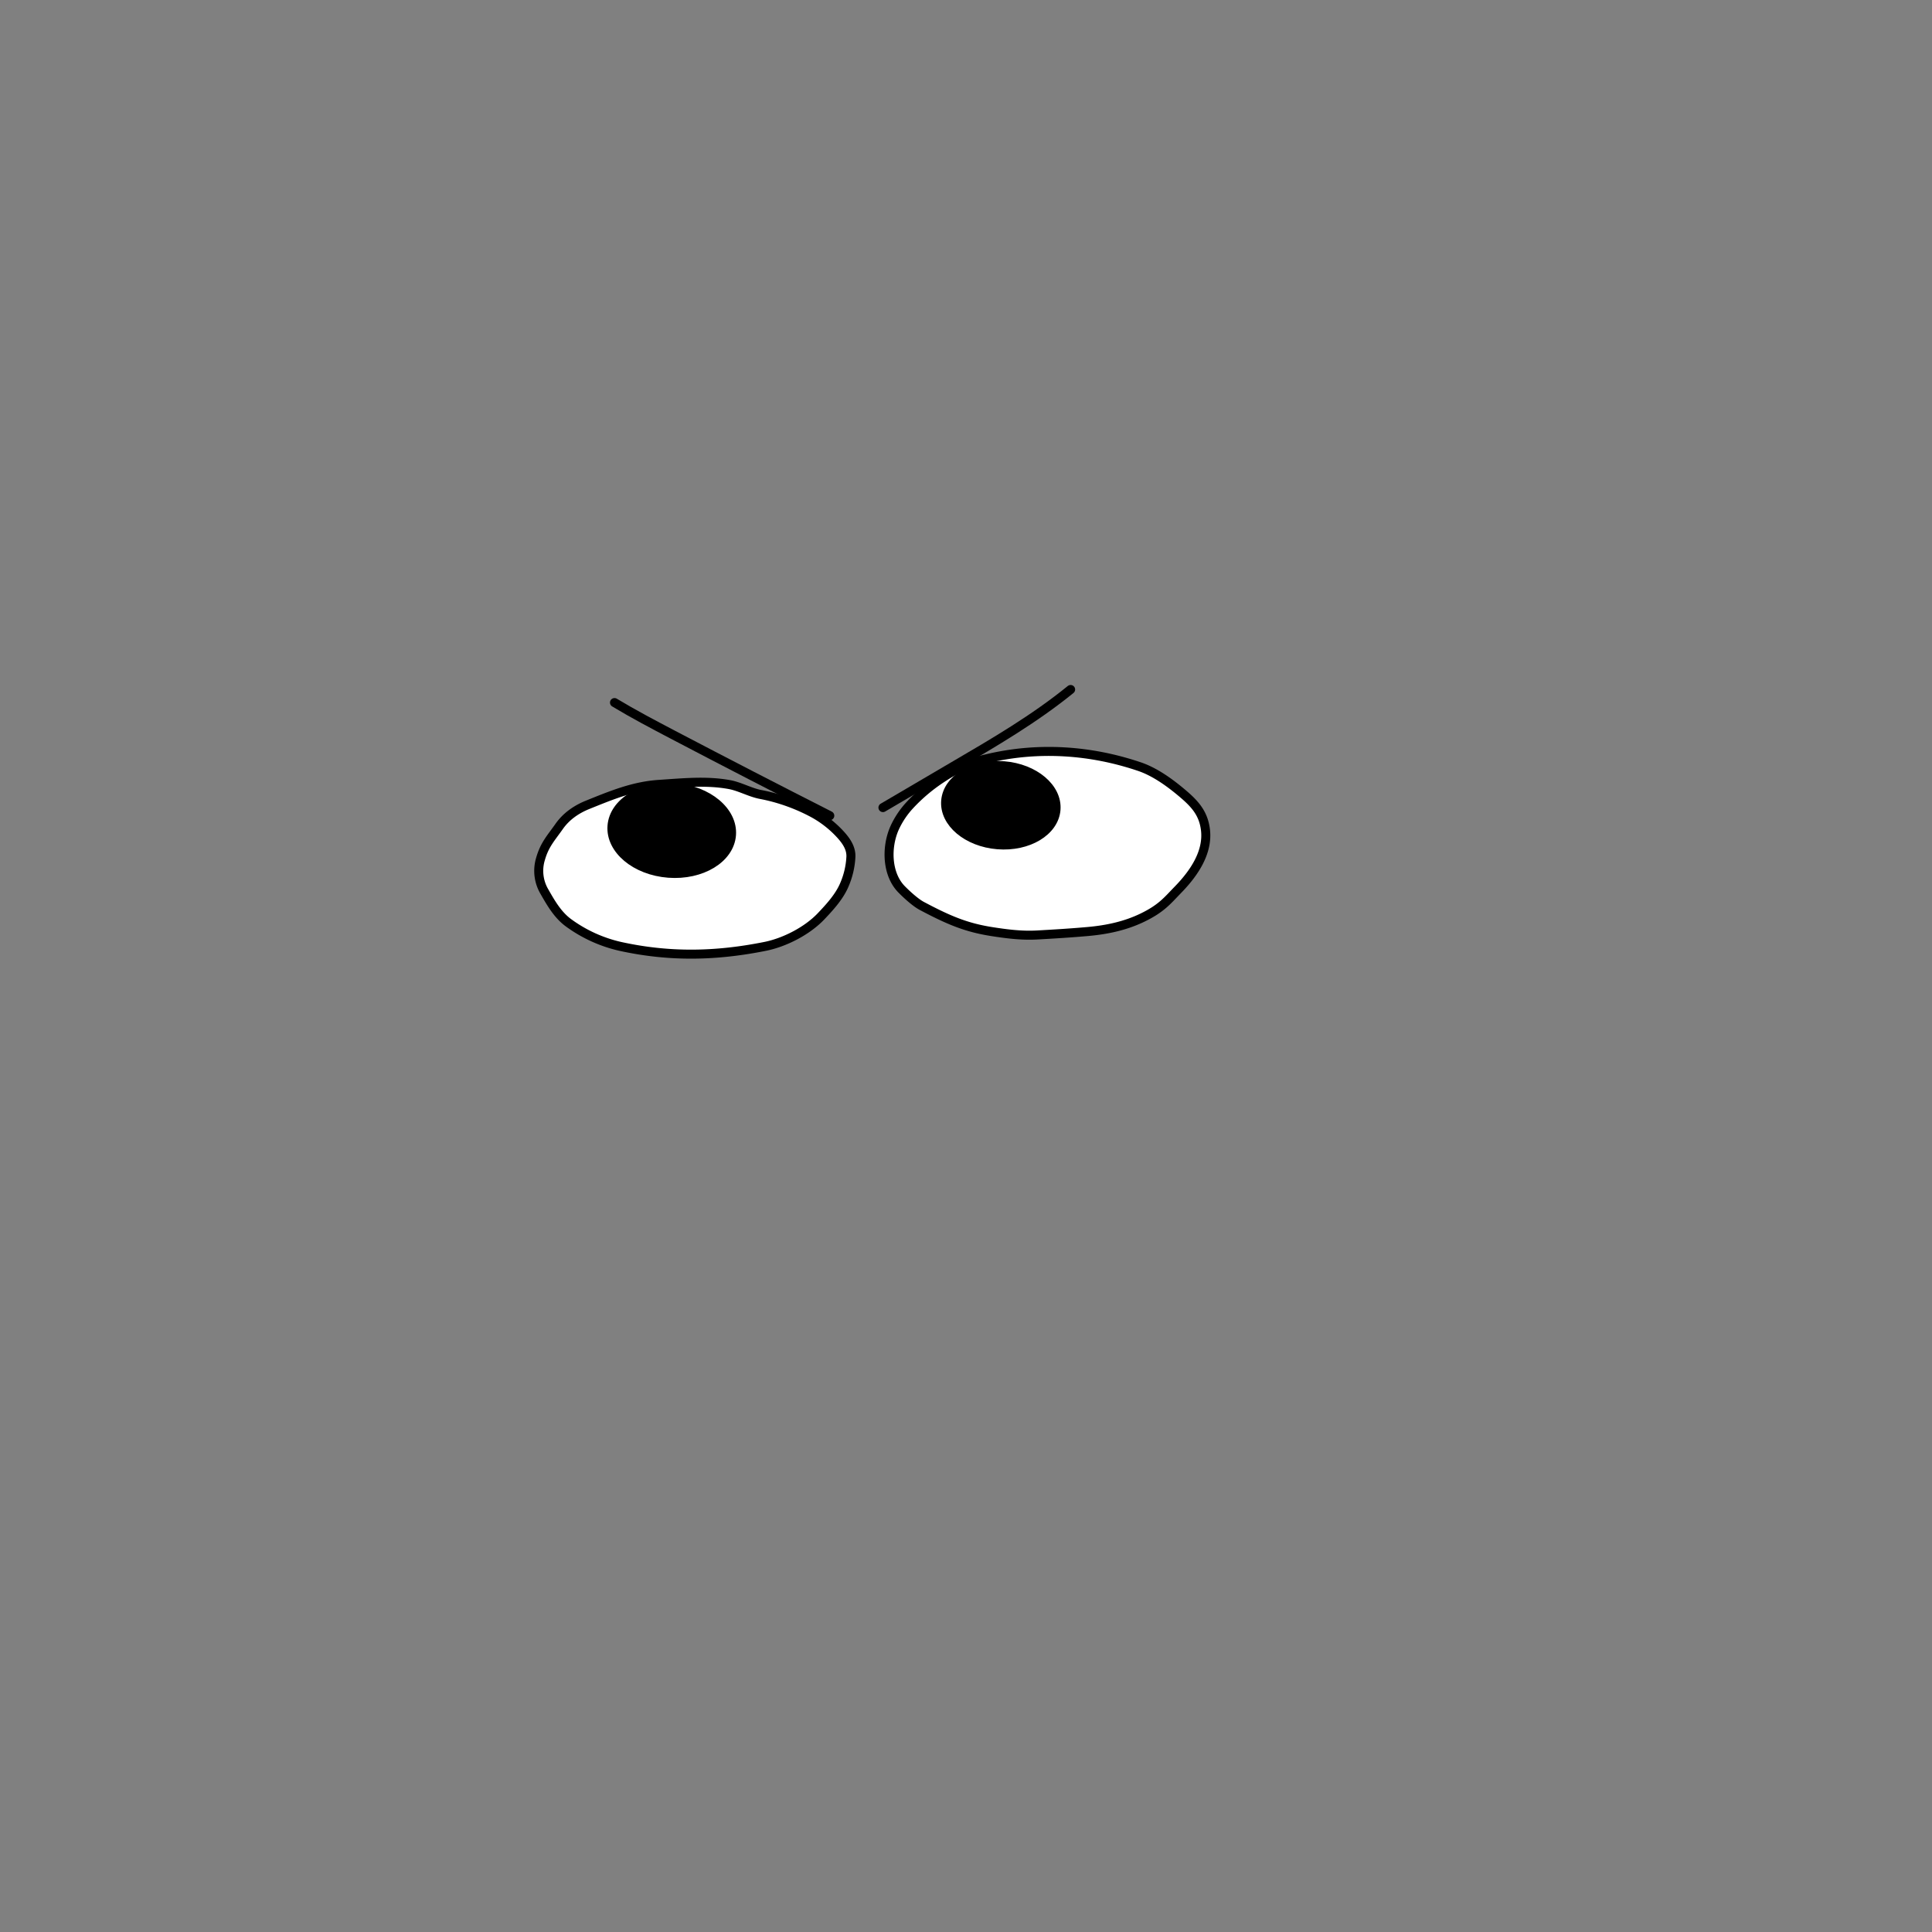 <svg id="눈" xmlns="http://www.w3.org/2000/svg" viewBox="0 0 1500 1500"><rect x="0" y="0" width="1500" height="1500" fill="#808080" stroke="none"/><defs><style>.cls-1{fill:none;stroke-linecap:round;stroke-linejoin:round;}.cls-1,.cls-2,.cls-3{stroke:#000;stroke-width:7px;}.cls-2{fill:#fff;}.cls-2,.cls-3{stroke-miterlimit:10;}</style></defs><title>눈15</title><g id="_1" data-name="1"><path class="cls-1" d="M831.23,535.32c-28.11,22.85-59.53,41.21-90.82,59.48-16.79,9.8-40,23.49-54.9,32.22"/><path class="cls-2" d="M694.54,642.87c-6.74,15.21-5.93,36.1,5.5,47.65,4,4.07,10.7,10.21,15.69,12.86,20.72,11,34.39,16.8,54.4,19.92,11.77,1.84,23.23,3.28,35.18,2.61,13.11-.73,26.21-1.52,39.29-2.69,14.73-1.31,29.17-4.33,42.61-10.88,14.69-7.17,19.08-13.06,27.4-21.61,12.27-12.59,23.52-28.88,21.28-46.67-1.64-13-8.56-20.31-18.25-28.47s-21.14-16.39-33-20.4c-38-12.87-78.78-15.64-118.51-6.12a100.29,100.29,0,0,0-33.65,14.32,133.14,133.14,0,0,0-26.14,21.78A66.42,66.42,0,0,0,694.54,642.87Z"/><path class="cls-2" d="M590.68,616.85c-8.12-1.5-16.15-6.17-24.27-7.68-17.94-3.32-36.29-1.38-54.51-.2-20,1.3-36.69,8.24-55.64,15.88-8.63,3.48-16.54,8.85-22.1,16.76-6.37,9.07-11.32,14.12-14.48,25.16a31.76,31.76,0,0,0,3,25.49c5.39,9.49,10.7,18.53,19.21,24.56a108.7,108.7,0,0,0,39.56,17.92c38.16,8.4,74.19,7.75,112.71,0,14.86-3,32.42-11.82,43.43-23.45,6.8-7.19,14.22-15.24,18.13-24.71a62.32,62.32,0,0,0,4.9-21c.48-7.63-4.4-13.82-9.33-19a81.84,81.84,0,0,0-22-16.36A143.6,143.6,0,0,0,590.68,616.85Z"/><path class="cls-1" d="M477.09,545.47c14.73,8.87,29.94,16.89,45.16,24.87,41.48,21.75,82,42.64,122,62.95"/><ellipse class="cls-3" cx="521.54" cy="644.76" rx="33.3" ry="46.51" transform="translate(-160.84 1116.02) rotate(-85.66)"/><ellipse class="cls-3" cx="771.92" cy="624.73" rx="30.65" ry="42.81" transform="matrix(0.08, -1, 1, 0.08, 90.56, 1347.15)"/></g></svg>